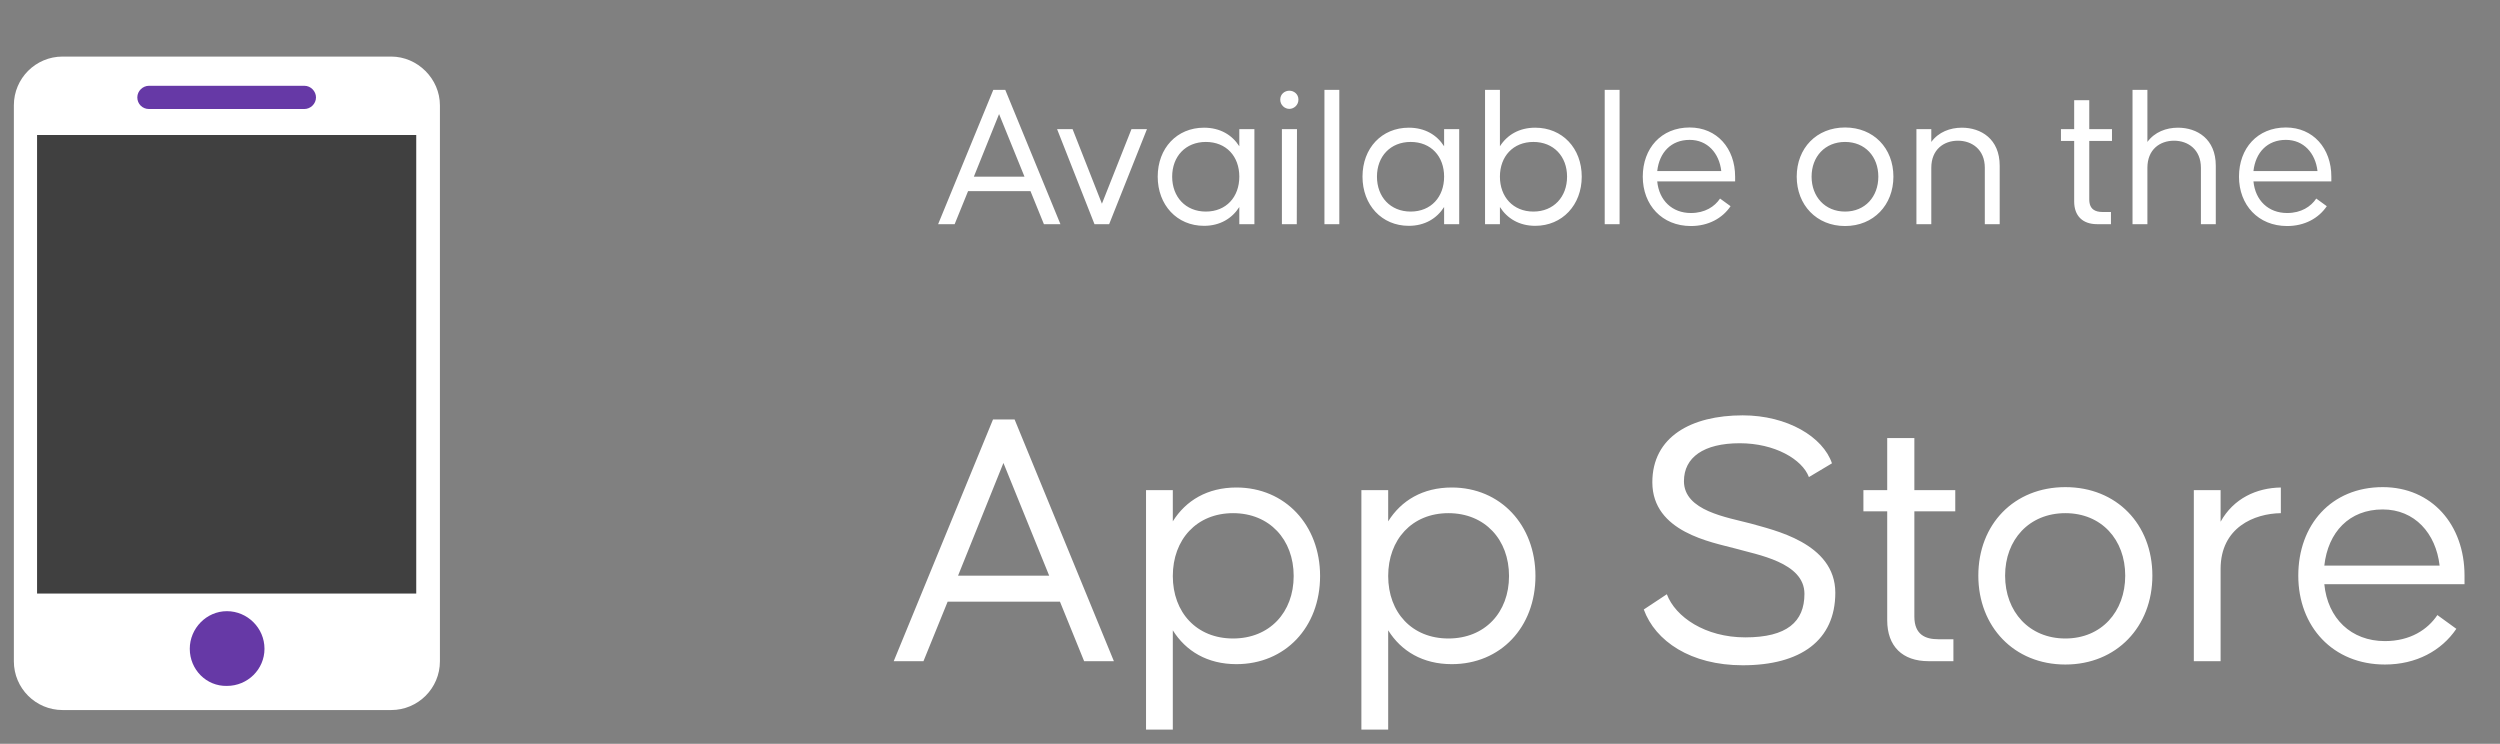 <svg width="121" height="36" viewBox="0 0 121 36" fill="none" xmlns="http://www.w3.org/2000/svg">
<rect x="0" y="0" width="121" height="36" fill="#808080" stroke="none"/>
<path d="M50.525 10.85L49.875 9.25H46.855L46.205 10.85H45.405L48.075 4.35H48.655L51.325 10.85H50.525ZM47.135 8.55H49.585L48.355 5.52L47.135 8.55ZM52.973 10.85L51.163 6.25H51.913L53.333 9.86L54.763 6.25H55.513L53.683 10.85H52.973ZM59.983 6.25H60.713V10.85H59.983V10.02C59.633 10.57 59.053 10.93 58.273 10.93C56.963 10.93 56.033 9.92 56.033 8.55C56.033 7.17 56.963 6.18 58.273 6.18C59.053 6.18 59.633 6.53 59.983 7.08V6.25ZM58.363 10.24C59.353 10.24 59.983 9.53 59.983 8.55C59.983 7.57 59.353 6.87 58.363 6.87C57.383 6.87 56.733 7.57 56.733 8.55C56.733 9.53 57.383 10.24 58.363 10.24ZM62.404 5.27C62.184 5.27 61.964 5.09 61.964 4.82C61.964 4.55 62.184 4.39 62.404 4.39C62.624 4.39 62.844 4.55 62.844 4.82C62.844 5.09 62.624 5.27 62.404 5.27ZM62.764 10.85H62.044V6.25H62.774L62.764 10.85ZM64.823 10.85H64.103V4.35H64.823V10.85ZM69.895 6.25H70.625V10.85H69.895V10.02C69.545 10.57 68.965 10.93 68.185 10.93C66.875 10.93 65.945 9.92 65.945 8.55C65.945 7.17 66.875 6.18 68.185 6.18C68.965 6.18 69.545 6.53 69.895 7.08V6.25ZM68.275 10.24C69.265 10.24 69.895 9.53 69.895 8.55C69.895 7.57 69.265 6.87 68.275 6.87C67.295 6.87 66.645 7.57 66.645 8.55C66.645 9.53 67.295 10.24 68.275 10.24ZM74.306 6.18C75.616 6.18 76.556 7.17 76.556 8.55C76.556 9.92 75.616 10.93 74.306 10.93C73.526 10.93 72.946 10.57 72.596 10.02V10.85H71.876V4.35H72.596V7.08C72.946 6.53 73.526 6.18 74.306 6.18ZM74.216 10.24C75.196 10.24 75.846 9.53 75.846 8.55C75.846 7.57 75.196 6.87 74.216 6.87C73.236 6.87 72.596 7.57 72.596 8.55C72.596 9.53 73.236 10.24 74.216 10.24ZM78.388 10.85H77.668V4.35H78.388V10.85ZM81.78 6.17C83.1 6.17 83.98 7.18 83.98 8.55V8.78H80.21C80.3 9.7 80.93 10.31 81.84 10.31C82.52 10.31 82.99 10 83.25 9.61L83.76 9.98C83.36 10.57 82.68 10.94 81.84 10.94C80.44 10.94 79.51 9.92 79.51 8.55C79.51 7.18 80.4 6.17 81.78 6.17ZM81.78 6.77C80.88 6.77 80.31 7.38 80.21 8.28H83.31C83.21 7.41 82.64 6.77 81.78 6.77ZM89.301 10.94C87.921 10.94 86.961 9.92 86.961 8.55C86.961 7.17 87.921 6.17 89.301 6.17C90.681 6.17 91.641 7.17 91.641 8.55C91.641 9.92 90.681 10.94 89.301 10.94ZM89.301 10.24C90.271 10.24 90.911 9.52 90.911 8.55C90.911 7.58 90.271 6.87 89.301 6.87C88.331 6.87 87.681 7.58 87.681 8.55C87.681 9.52 88.331 10.24 89.301 10.24ZM94.955 6.18C95.875 6.18 96.785 6.72 96.785 8.02V10.85H96.065V8.12C96.065 7.24 95.445 6.81 94.765 6.81C94.075 6.81 93.475 7.24 93.475 8.12V10.85H92.755V6.25H93.475V6.87C93.825 6.39 94.385 6.18 94.955 6.18ZM102.22 6.82H101.12V9.65C101.12 10.14 101.42 10.26 101.76 10.26H102.17V10.85H101.5C100.8 10.85 100.39 10.45 100.39 9.75V6.82H99.75V6.25H100.39V4.85H101.12V6.25H102.22V6.82ZM105.414 6.18C106.334 6.18 107.244 6.72 107.244 8.02V10.85H106.524V8.12C106.524 7.24 105.904 6.81 105.224 6.81C104.534 6.81 103.934 7.24 103.934 8.12V10.85H103.214V4.35H103.934V6.87C104.284 6.39 104.844 6.18 105.414 6.18ZM110.637 6.17C111.957 6.17 112.837 7.18 112.837 8.55V8.78H109.067C109.157 9.7 109.787 10.31 110.697 10.31C111.377 10.31 111.847 10 112.107 9.61L112.617 9.98C112.217 10.57 111.537 10.94 110.697 10.94C109.297 10.94 108.367 9.92 108.367 8.55C108.367 7.18 109.257 6.17 110.637 6.17ZM110.637 6.77C109.737 6.77 109.167 7.38 109.067 8.28H112.167C112.067 7.41 111.497 6.77 110.637 6.77Z" fill="white"/>
<path d="M52.472 32.001L51.302 29.121H45.866L44.696 32.001H43.256L48.062 20.301H49.106L53.912 32.001H52.472ZM46.37 27.861H50.78L48.566 22.407L46.37 27.861ZM59.842 23.595C62.2 23.595 63.892 25.413 63.892 27.879C63.892 30.363 62.2 32.145 59.842 32.145C58.438 32.145 57.394 31.515 56.764 30.507V35.313H55.468V23.721H56.764V25.233C57.394 24.225 58.438 23.595 59.842 23.595ZM59.68 30.903C61.444 30.903 62.614 29.643 62.614 27.879C62.614 26.115 61.444 24.837 59.68 24.837C57.916 24.837 56.764 26.115 56.764 27.879C56.764 29.643 57.916 30.903 59.68 30.903ZM70.266 23.595C72.624 23.595 74.316 25.413 74.316 27.879C74.316 30.363 72.624 32.145 70.266 32.145C68.862 32.145 67.817 31.515 67.188 30.507V35.313H65.891V23.721H67.188V25.233C67.817 24.225 68.862 23.595 70.266 23.595ZM70.103 30.903C71.868 30.903 73.037 29.643 73.037 27.879C73.037 26.115 71.868 24.837 70.103 24.837C68.34 24.837 67.188 26.115 67.188 27.879C67.188 29.643 68.34 30.903 70.103 30.903ZM79.559 29.499L80.675 28.761C81.089 29.859 82.529 30.849 84.473 30.849C86.489 30.849 87.335 30.093 87.335 28.743C87.335 27.213 85.049 26.853 83.987 26.547C82.853 26.241 79.973 25.755 79.973 23.343C79.973 21.147 81.845 20.103 84.347 20.103C86.507 20.103 88.235 21.147 88.667 22.425L87.551 23.091C87.227 22.227 85.895 21.453 84.203 21.453C82.457 21.453 81.503 22.137 81.503 23.289C81.503 24.729 83.591 25.035 84.743 25.341C85.787 25.647 88.829 26.259 88.829 28.689C88.829 30.993 87.155 32.199 84.347 32.199C81.827 32.199 80.117 31.029 79.559 29.499ZM94.635 24.747H92.655V29.841C92.655 30.723 93.195 30.939 93.807 30.939H94.545V32.001H93.339C92.079 32.001 91.341 31.281 91.341 30.021V24.747H90.189V23.721H91.341V21.201H92.655V23.721H94.635V24.747ZM99.963 32.163C97.479 32.163 95.751 30.327 95.751 27.861C95.751 25.377 97.479 23.577 99.963 23.577C102.447 23.577 104.175 25.377 104.175 27.861C104.175 30.327 102.447 32.163 99.963 32.163ZM99.963 30.903C101.709 30.903 102.861 29.607 102.861 27.861C102.861 26.115 101.709 24.837 99.963 24.837C98.217 24.837 97.047 26.115 97.047 27.861C97.047 29.607 98.217 30.903 99.963 30.903ZM107.477 25.251C108.107 24.117 109.223 23.613 110.393 23.595V24.837C109.115 24.855 107.477 25.521 107.477 27.537V32.001H106.181V23.721H107.477V25.251ZM115.323 23.577C117.699 23.577 119.283 25.395 119.283 27.861V28.275H112.497C112.659 29.931 113.793 31.029 115.431 31.029C116.655 31.029 117.501 30.471 117.969 29.769L118.887 30.435C118.167 31.497 116.943 32.163 115.431 32.163C112.911 32.163 111.237 30.327 111.237 27.861C111.237 25.395 112.839 23.577 115.323 23.577ZM115.323 24.657C113.703 24.657 112.677 25.755 112.497 27.375H118.077C117.897 25.809 116.871 24.657 115.323 24.657Z" fill="white"/>
<path d="M18.933 2.738H3.029C1.726 2.738 0.671 3.793 0.671 5.096V32.007C0.671 33.31 1.726 34.366 3.029 34.366H18.933C20.236 34.366 21.292 33.31 21.292 32.007V5.096C21.292 3.816 20.214 2.738 18.933 2.738Z" fill="white"/>
<path d="M20.146 6.534H1.794V28.728H20.146V6.534Z" fill="#404040"/>
<path d="M14.733 4.152H7.208C6.916 4.152 6.646 4.4 6.646 4.714C6.646 5.029 6.893 5.276 7.208 5.276H14.733C15.025 5.276 15.294 5.029 15.294 4.714C15.294 4.422 15.047 4.152 14.733 4.152Z" fill="#6639A6"/>
<path d="M9.185 31.401C9.185 30.413 9.993 29.581 10.982 29.581C11.97 29.581 12.801 30.39 12.801 31.401C12.801 32.389 11.992 33.198 10.982 33.198C9.993 33.221 9.185 32.412 9.185 31.401Z" fill="#6639A6"/>
</svg>
